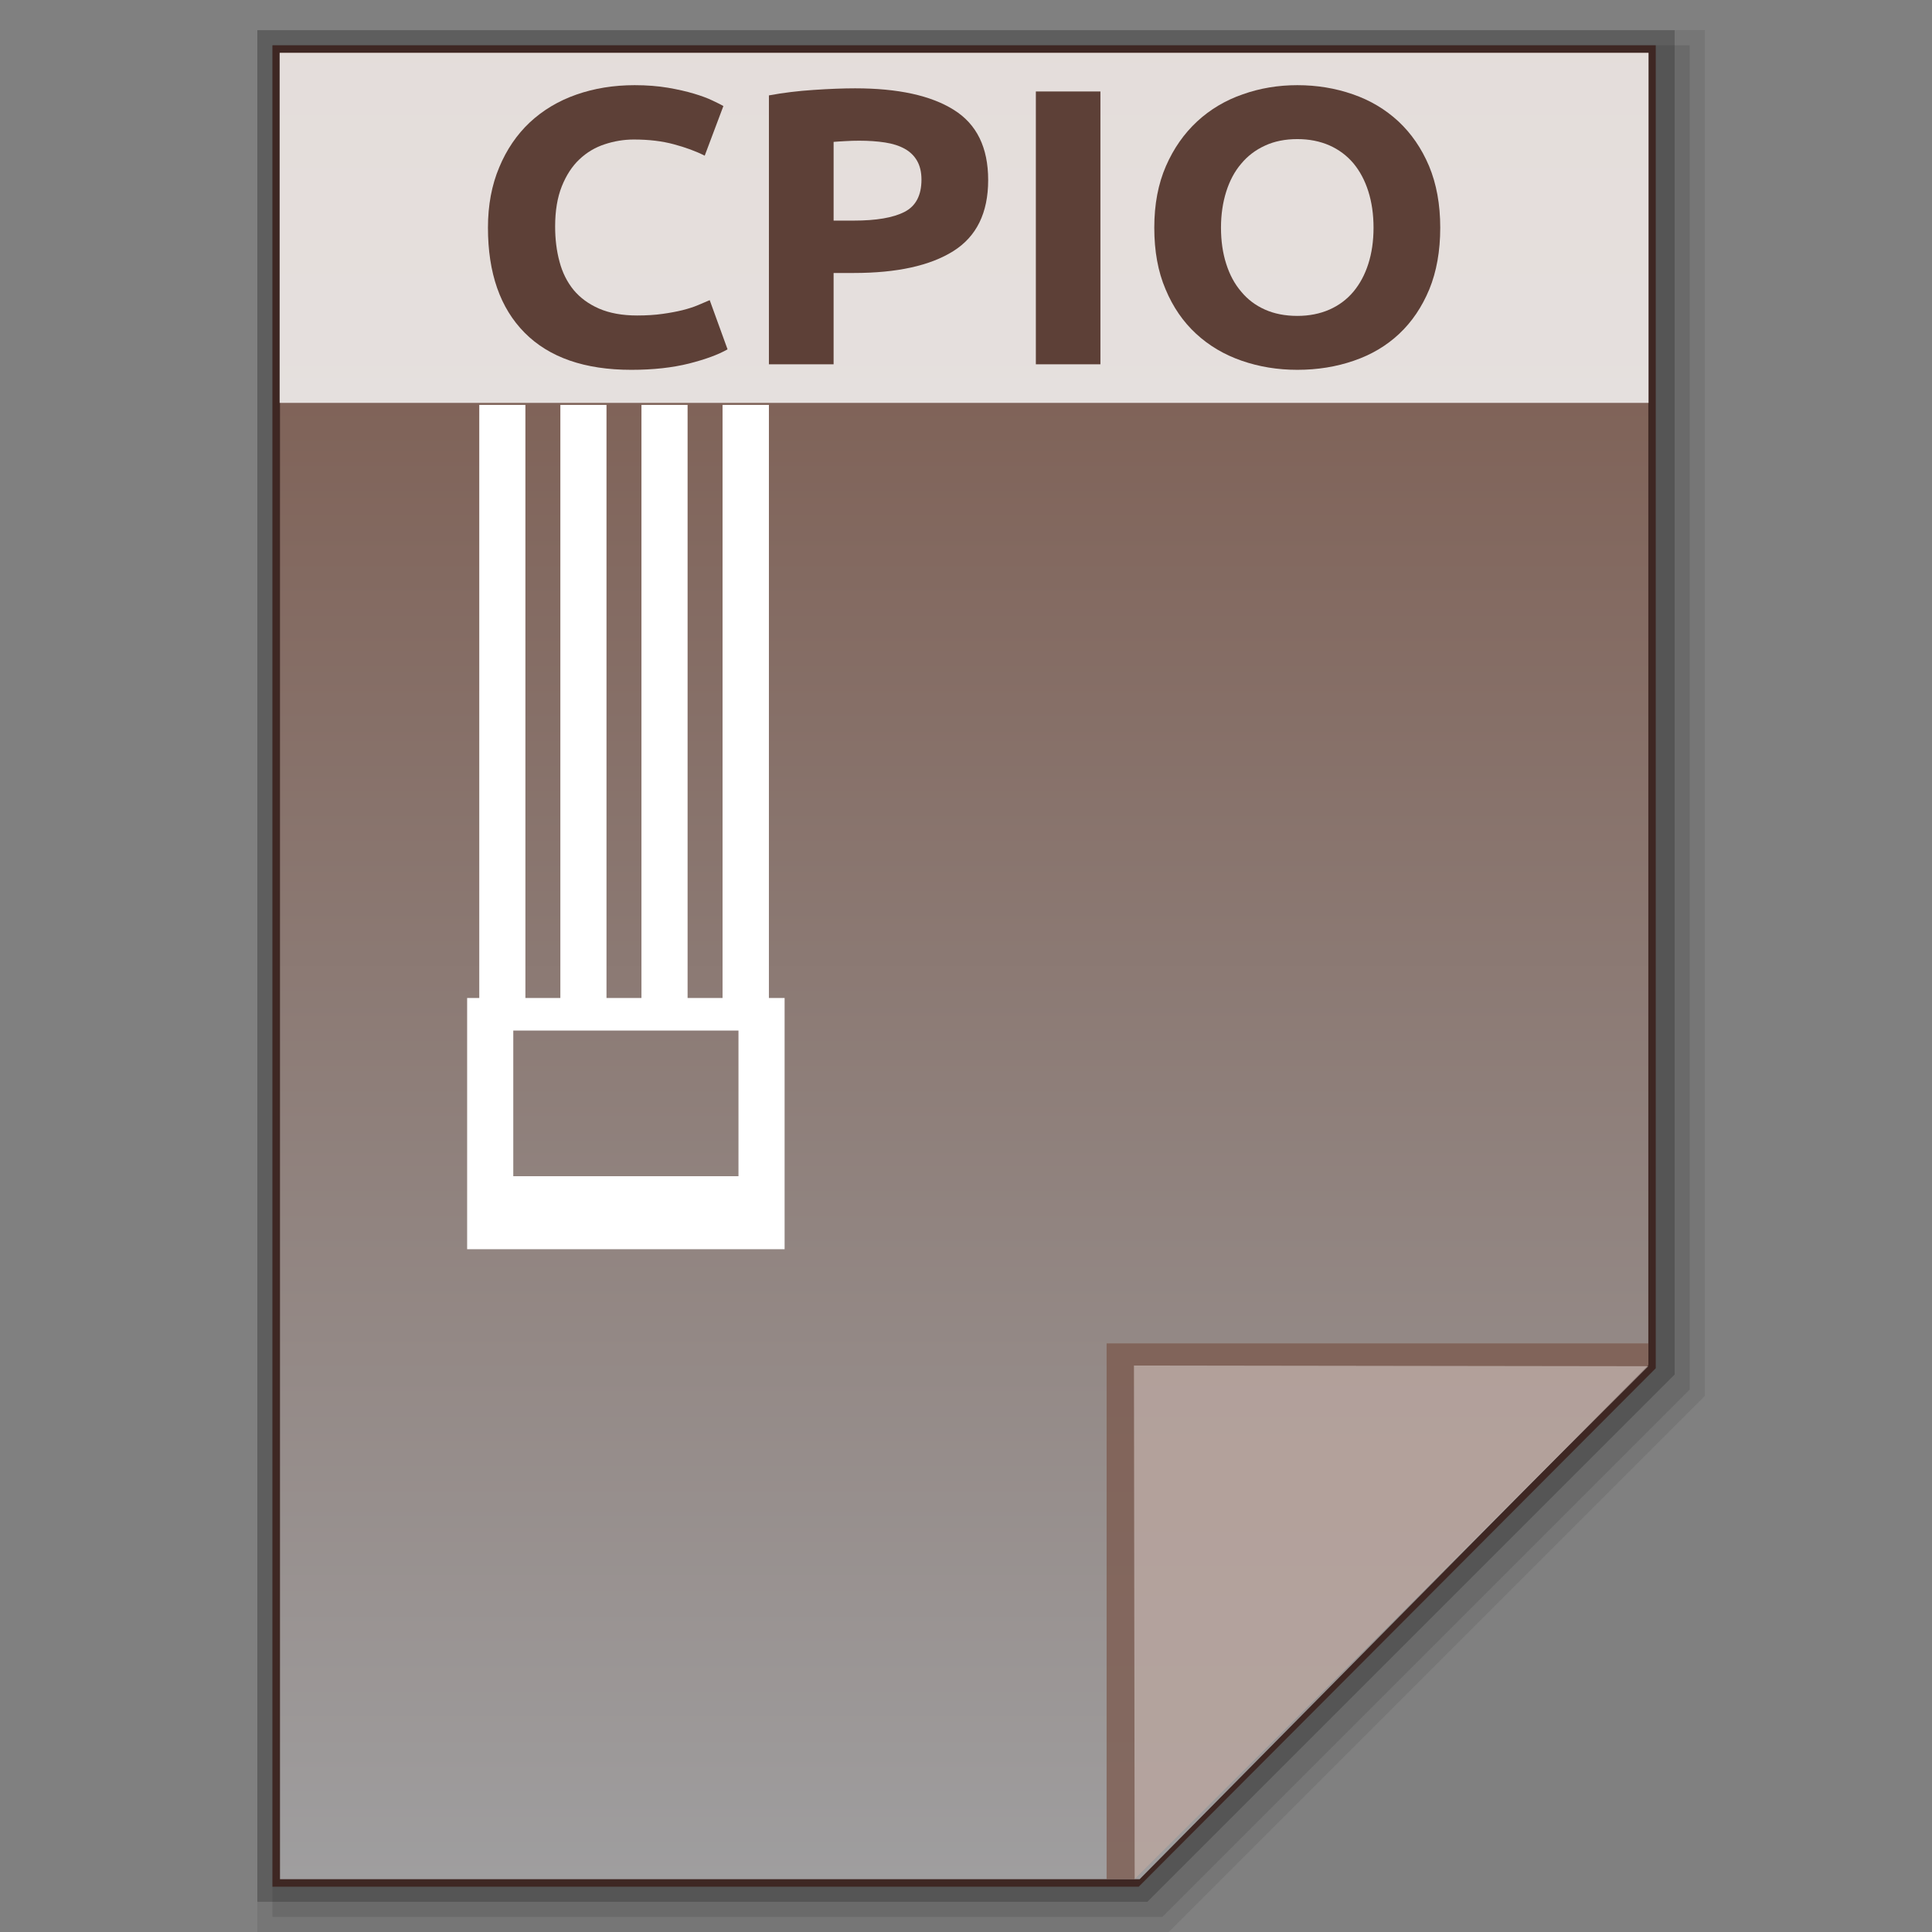 <?xml version="1.0" encoding="utf-8"?>
<!-- Generator: Adobe Illustrator 16.0.0, SVG Export Plug-In . SVG Version: 6.00 Build 0)  -->
<!DOCTYPE svg PUBLIC "-//W3C//DTD SVG 1.1//EN" "http://www.w3.org/Graphics/SVG/1.1/DTD/svg11.dtd">
<svg version="1.1" id="图层_1" xmlns="http://www.w3.org/2000/svg" xmlns:xlink="http://www.w3.org/1999/xlink" x="0px" y="0px"
	 width="512px" height="512px" viewBox="0 0 512 512" enable-background="new 0 0 512 512" xml:space="preserve">
<rect x="0" y="0" width="512" height="512" fill="#808080" stroke="none"/>
<polygon opacity="0.08" enable-background="new    " points="68.2,512 68.2,8 451.801,8 451.801,369.913 309.714,512 "/>
<polygon opacity="0.1" enable-background="new    " points="72.2,508 72.2,12 447.801,12 447.801,368.256 308.057,508 "/>
<polygon opacity="0.2" enable-background="new    " points="68.2,504 68.2,8 443.801,8 443.801,364.256 304.058,504 "/>
<polygon fill="#3E2723" points="72.199,500 72.199,12 438.793,12 438.793,362.602 301.771,500 "/>
<g>
	<g>
		
			<linearGradient id="SVGID_1_" gradientUnits="userSpaceOnUse" x1="297.112" y1="334.099" x2="297.111" y2="-149.901" gradientTransform="matrix(1 0 0 -1 -41.6 348.099)">
			<stop  offset="0" style="stop-color:#785548"/>
			<stop  offset="1" style="stop-color:#9F9E9F"/>
		</linearGradient>
		<polygon fill="url(#SVGID_1_)" points="74.201,498 74.201,14 436.823,14 436.823,361.686 302.021,498 		"/>
		<polygon fill="#795548" fill-opacity="0.7" points="436.823,361.875 436.823,356.014 293.261,356.014 293.261,498 300.698,498 		
			"/>
		<path opacity="0.39" fill="#FFFFFF" enable-background="new    " d="M300.508,361.875l136.314,0.189L300.698,498L300.508,361.875z
			"/>
	</g>
	<path fill="#FFFFFF" d="M203.772,107.302h-12.289v157.174h-9.265V107.302h-12.226v157.174h-9.265V107.302h-12.226v157.174h-9.264
		V107.302h-12.227v157.174h-3.214v66.582h84.133v-66.582h-4.159V107.302z M195.705,311.711h-59.681v-38.6h59.681V311.711z"/>
	<g>
		<rect x="74.106" y="14" opacity="0.8" fill="#FFFFFF" enable-background="new    " width="362.78" height="92.767"/>
		<g enable-background="new    ">
			<path fill="#5D4037" d="M167.314,98.007c-12.352,0-21.773-3.277-28.265-9.815c-6.491-6.539-9.736-15.818-9.736-27.855
				c0-5.971,1.008-11.312,2.993-16.007c1.953-4.695,4.663-8.665,8.098-11.895c3.467-3.23,7.563-5.688,12.321-7.358
				c4.758-1.67,9.926-2.505,15.472-2.505c3.214,0,6.145,0.236,8.791,0.677c2.646,0.457,4.947,0.977,6.933,1.576
				c1.953,0.583,3.623,1.197,4.915,1.828c1.324,0.614,2.27,1.103,2.868,1.45l-4.947,13.155c-2.332-1.182-5.073-2.19-8.193-3.025
				c-3.088-0.835-6.617-1.26-10.587-1.26c-2.615,0-5.199,0.425-7.721,1.26c-2.552,0.835-4.789,2.174-6.711,4.002
				c-1.954,1.843-3.498,4.238-4.664,7.153s-1.765,6.475-1.765,10.635c0,3.34,0.378,6.459,1.166,9.343
				c0.757,2.883,2.017,5.373,3.719,7.468c1.732,2.08,3.97,3.734,6.743,4.947c2.804,1.213,6.176,1.828,10.114,1.828
				c2.489,0,4.727-0.142,6.712-0.425c1.954-0.268,3.719-0.599,5.263-0.977c1.544-0.394,2.898-0.819,4.064-1.308
				s2.237-0.945,3.183-1.355l4.727,13.03c-2.427,1.402-5.829,2.647-10.209,3.766C178.185,97.44,173.112,98.007,167.314,98.007z"/>
			<path fill="#5D4037" d="M226.617,23.406c11.375,0,20.072,1.906,26.122,5.688c6.113,3.797,9.137,10.005,9.137,18.623
				c0,8.697-3.088,14.967-9.232,18.827c-6.145,3.86-14.936,5.798-26.374,5.798h-5.356v24.2h-17.142V25.281
				c3.749-0.693,7.688-1.182,11.848-1.45C219.81,23.548,223.466,23.406,226.617,23.406z M227.719,37.286
				c-1.26,0-2.457,0.032-3.655,0.11c-1.229,0.063-2.269,0.126-3.15,0.205v20.86h5.356c5.956,0,10.398-0.756,13.424-2.3
				c2.993-1.528,4.506-4.38,4.506-8.555c0-2.017-0.41-3.671-1.166-4.995c-0.756-1.323-1.859-2.395-3.277-3.183
				c-1.449-0.803-3.183-1.355-5.23-1.67S230.209,37.286,227.719,37.286z"/>
			<path fill="#5D4037" d="M274.512,24.241h17.11v72.301h-17.11V24.241z"/>
			<path fill="#5D4037" d="M381.679,60.336c0,6.192-0.977,11.643-2.898,16.338c-1.954,4.695-4.601,8.618-7.973,11.785
				c-3.371,3.167-7.373,5.546-12.037,7.137c-4.632,1.607-9.642,2.411-14.967,2.411c-5.23,0-10.115-0.804-14.747-2.411
				c-4.601-1.591-8.634-3.97-12.068-7.137c-3.435-3.167-6.145-7.09-8.099-11.785c-2.017-4.695-2.993-10.146-2.993-16.338
				s1.04-11.627,3.088-16.322c2.048-4.695,4.821-8.634,8.287-11.848c3.467-3.198,7.5-5.593,12.101-7.184
				c4.537-1.607,9.358-2.411,14.432-2.411c5.168,0,10.083,0.804,14.684,2.411c4.632,1.591,8.634,3.986,12.1,7.184
				c3.436,3.214,6.145,7.153,8.13,11.848C380.671,48.709,381.679,54.144,381.679,60.336z M323.574,60.336
				c0,3.545,0.473,6.759,1.386,9.595c0.914,2.867,2.206,5.309,3.971,7.357c1.701,2.064,3.781,3.64,6.302,4.758
				c2.458,1.103,5.357,1.67,8.571,1.67c3.15,0,5.986-0.567,8.508-1.67c2.521-1.119,4.632-2.694,6.365-4.758
				c1.701-2.048,3.024-4.49,3.938-7.357c0.914-2.836,1.387-6.05,1.387-9.595s-0.473-6.759-1.387-9.642s-2.237-5.357-3.938-7.405
				c-1.733-2.048-3.845-3.64-6.365-4.758c-2.521-1.103-5.357-1.67-8.508-1.67c-3.214,0-6.113,0.583-8.571,1.733
				c-2.521,1.15-4.601,2.742-6.302,4.79c-1.765,2.064-3.057,4.522-3.971,7.405C324.047,53.688,323.574,56.87,323.574,60.336z"/>
		</g>
	</g>
</g>
</svg>
